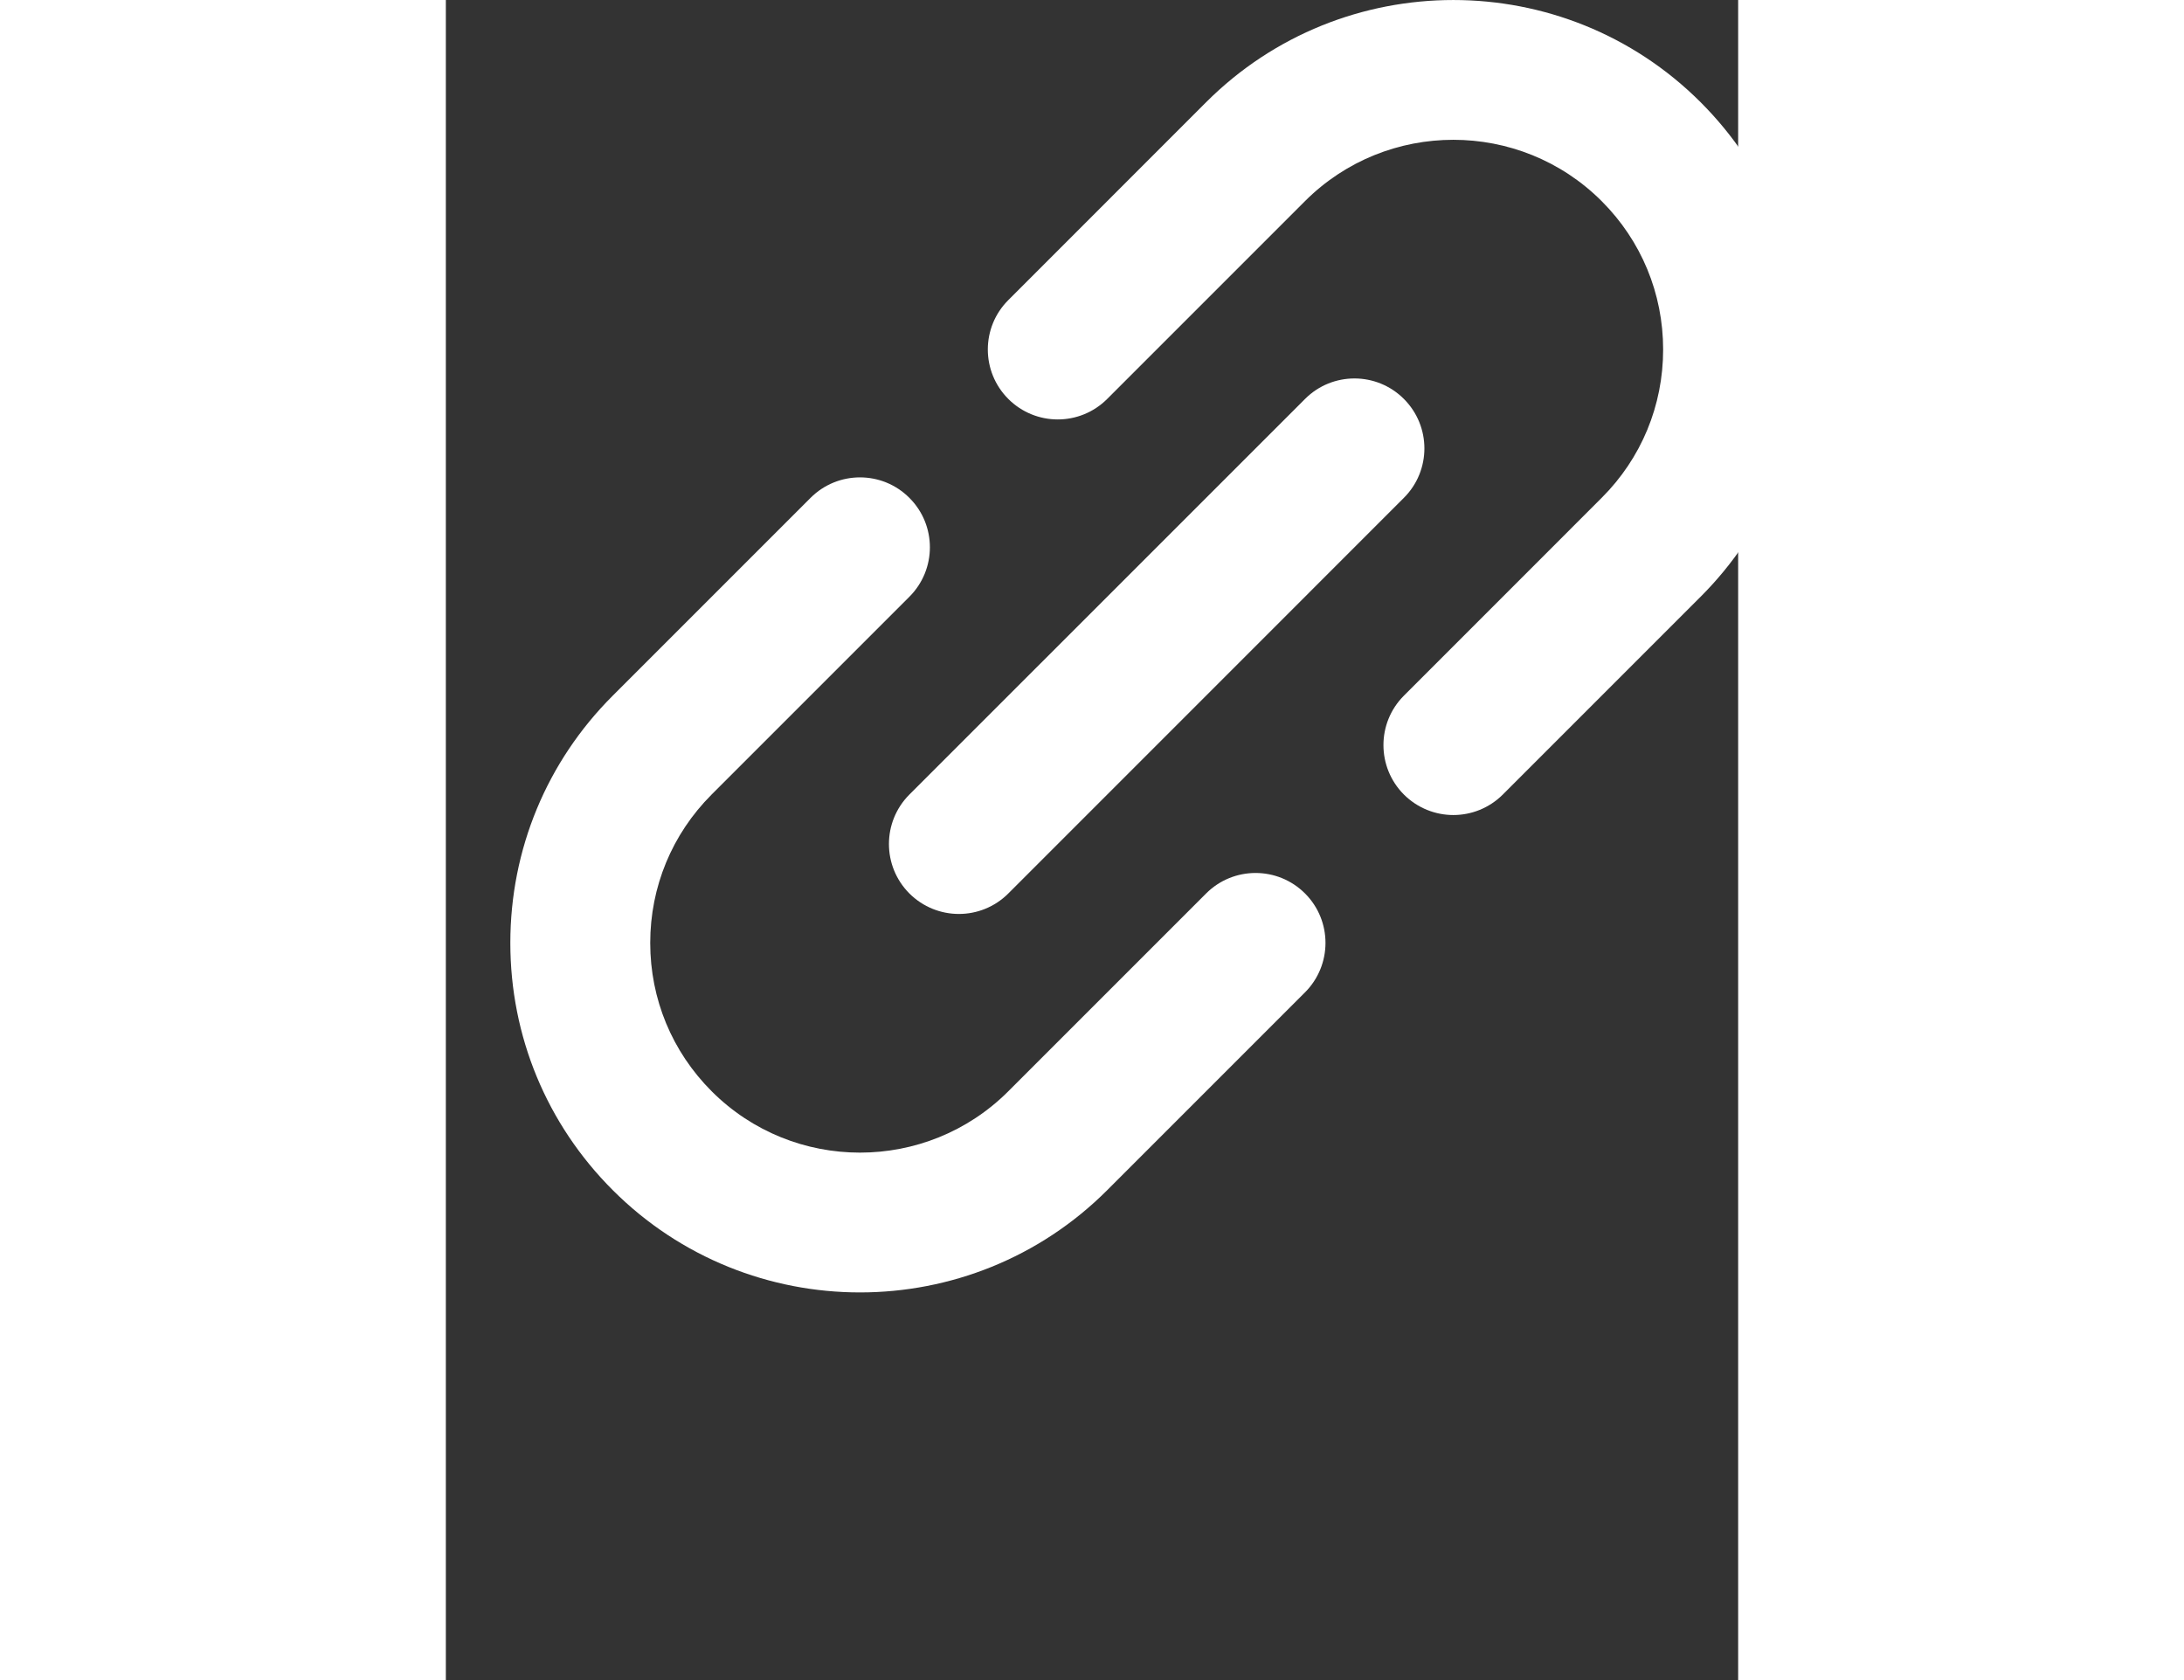 <svg id="Icon" xmlns="http://www.w3.org/2000/svg" viewBox="0 0 20 26" height="20" width="26" class="file-input-dropdown__list__item__icon" data-v-61074ada=""><rect x="0" y="0" width="20" height="26" fill="#333333" stroke="none"/><g><path d="M11.766 13.827L8.705 16.888C7.439 18.154 5.379 18.154 4.114 16.888C3.5 16.274 3.163 15.459 3.163 14.592C3.163 13.725 3.5 12.91 4.113 12.296C4.113 12.296 4.113 12.296 4.113 12.296L7.174 9.235C7.597 8.812 7.597 8.127 7.174 7.705C6.752 7.282 6.067 7.282 5.644 7.705L2.583 10.766C2.583 10.765 2.583 10.766 2.583 10.766C1.561 11.787 0.998 13.147 0.998 14.592C0.998 16.037 1.561 17.396 2.583 18.418C3.638 19.473 5.024 20.001 6.409 20.001C7.795 20.001 9.181 19.473 10.236 18.418L13.297 15.357C13.719 14.934 13.719 14.249 13.297 13.827C12.874 13.404 12.189 13.404 11.766 13.827Z" fill="white"/> <path d="M21.004 5.409C21.004 3.963 20.441 2.604 19.419 1.582C17.309 -0.527 13.876 -0.527 11.766 1.582C11.766 1.582 11.766 1.582 11.766 1.582L8.705 4.644C8.282 5.066 8.282 5.751 8.705 6.174C8.916 6.385 9.193 6.491 9.47 6.491C9.747 6.491 10.024 6.385 10.235 6.174L13.296 3.113C13.296 3.113 13.296 3.113 13.296 3.113C14.562 1.847 16.622 1.847 17.888 3.113C18.501 3.726 18.839 4.542 18.839 5.409C18.839 6.276 18.502 7.091 17.888 7.704C17.889 7.704 17.888 7.704 17.888 7.704L14.827 10.766C14.405 11.188 14.405 11.873 14.827 12.296C15.039 12.507 15.316 12.613 15.592 12.613C15.87 12.613 16.146 12.507 16.358 12.296L19.419 9.235C19.419 9.235 19.419 9.235 19.419 9.235C20.44 8.213 21.004 6.854 21.004 5.409Z" fill="white"/> <path d="M7.174 13.827C7.386 14.038 7.663 14.144 7.94 14.144C8.217 14.144 8.494 14.038 8.705 13.827L14.827 7.704C15.25 7.282 15.25 6.597 14.827 6.174C14.405 5.751 13.719 5.751 13.297 6.174L7.174 12.296C6.752 12.719 6.752 13.404 7.174 13.827Z" fill="white"/></g></svg>